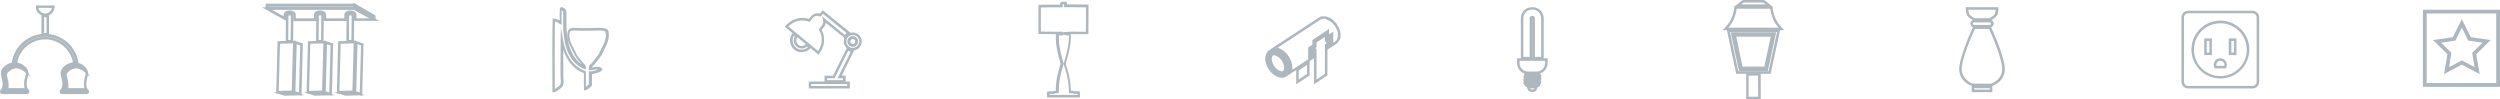 <?xml version="1.0" encoding="utf-8"?>
<!-- Generator: Adobe Illustrator 20.0.0, SVG Export Plug-In . SVG Version: 6.00 Build 0)  -->
<svg version="1.1" id="Режим_изоляции"
	 xmlns="http://www.w3.org/2000/svg" xmlns:xlink="http://www.w3.org/1999/xlink" x="0px" y="0px" width="1977.7px" height="78.5px"
	 viewBox="0 0 1977.7 78.5" style="enable-background:new 0 0 1977.7 78.5;" xml:space="preserve">
<style type="text/css">
	.st0{fill:#ADB7BD;}
</style>
<title>left-menu-icon-sprite</title>
<g>
	<path class="st0" d="M22.6,71.7H0.5l0.7-1.4c1.5-3.1,0.8-6.2-0.1-9.5L1,60c-0.7-2.1-0.2-4.3,1.1-6c2.3-2.9,5.8-4.6,9.5-4.7
		c3.7,0.1,7.2,1.8,9.5,4.7c0.9,1.2,1.4,2.7,1.4,4.2l2,2.7l-2.1-1.7c-0.1,0.3-0.1,0.6-0.2,0.9l-0.2,0.7c-0.8,3.3-1.6,6.4-0.1,9.5
		L22.6,71.7z M6.8,69.7h12.7c-1-3.2-0.2-6.4,0.5-9.4l0.2-0.8c0.2-0.6,0.3-1.2,0.2-1.8l-2-1.6c-1.6-1.2-3.5-1.9-5.5-2
		c-2.6,0.1-5.1,1.3-6.7,3.3c-0.7,0.8-0.9,2-0.6,3v0.1l0.2,0.8c0.8,2.6,1.2,5.4,1,8.1L6.8,69.7z"/>
	<path class="st0" d="M1.8,70.4h19.6c1,0,1.8,0.8,1.8,1.8v0.4c0,1-0.8,1.8-1.8,1.8H1.8c-1,0-1.8-0.8-1.8-1.8v-0.4
		C0,71.2,0.8,70.4,1.8,70.4z"/>
	<path class="st0" d="M62.2,50.9l-1.4-0.3c-0.7-0.1-1.3-0.2-2-0.2H58l-0.2-0.8c-2.2-12.2-13.9-20.3-26.1-18.1
		c-9.2,1.7-16.4,8.9-18.1,18.1l-0.2,0.9l-0.9-0.1c-0.7-0.1-1.3-0.1-2,0l-1.3,0.1l0.2-1.3c2.3-14.5,15.9-24.4,30.4-22.1
		C51.3,29,60.3,38,62,49.5L62.2,50.9z M59.6,48.4h0.2c-2.9-13.3-15.9-21.7-29.2-18.9c-9.5,2-16.8,9.4-18.9,18.9h0.1
		c2.9-13.2,15.9-21.6,29.1-18.7C50.3,31.8,57.6,39.1,59.6,48.4z"/>
	<path class="st0" d="M69.9,71.7H47.8l0.7-1.4c1.5-3.1,0.8-6.2-0.1-9.5L48.2,60c-0.7-2.1-0.2-4.3,1.1-6c4-5.2,11.6-6.2,16.8-2.2
		c0.8,0.6,1.5,1.4,2.2,2.2c0.9,1.2,1.4,2.7,1.4,4.2l2,2.7l-2.1-1.6c-0.1,0.3-0.1,0.6-0.2,0.9l-0.2,0.7c-0.8,3.3-1.6,6.4-0.1,9.5
		L69.9,71.7z M54.1,69.7h12.7c-1-3.2-0.2-6.4,0.5-9.4l0.2-0.8c0.2-0.6,0.3-1.2,0.2-1.8l-2-1.6c-1.6-1.2-3.5-1.9-5.5-2
		c-2.6,0.1-5.1,1.3-6.7,3.3c-0.7,0.8-0.9,2-0.6,3v0.1l0.2,0.8c0.8,2.6,1.2,5.4,1,8.1L54.1,69.7z"/>
	<path class="st0" d="M49,70.4h19.6c1,0,1.8,0.8,1.8,1.8v0.4c0,1-0.8,1.8-1.8,1.8H49c-1,0-1.8-0.8-1.8-1.8v-0.4
		C47.3,71.2,48,70.4,49,70.4z"/>
	<path class="st0" d="M32.8,28.2V11l1.3,0.4c1.1,0.3,2.3,0.3,3.4,0l1.3-0.4v17.2l-1.1-0.1c-1.3-0.1-2.5-0.1-3.8,0L32.8,28.2z
		 M35.8,26.1h1V13.6c-0.6,0.1-1.3,0.1-1.9,0v12.5L35.8,26.1z"/>
	<path class="st0" d="M35.7,12.7c-4.1,0-7.4-3.3-7.4-7.4v-1h14.9v1C43.2,9.4,39.8,12.7,35.7,12.7z M30.4,6.2c0.5,3,3.4,4.9,6.3,4.4
		c2.2-0.4,4-2.1,4.4-4.4H30.4z"/>
</g>
<g>
	<path class="st0" d="M286.5,75.8l-6.8-2.1l1.1-41.4l6.8,2.2L286.5,75.8z M281.8,72.2l2.8,0.9l1-37.2l-2.8-0.9L281.8,72.2z"/>
	<path class="st0" d="M266.5,73.9l1-41.3l14.3-0.4l-1,41.3L266.5,73.9z M269.5,34.6l-1,37.3l10.3-0.3l1-37.3L269.5,34.6z"/>
	<path class="st0" d="M231.9,33.6H226l0.2-21.7c0-1,1.2-1.7,3-1.7s2.9,0.7,2.9,1.7L231.9,33.6z M228,31.6h1.9l0.2-19.3
		c-0.6-0.2-1.3-0.2-1.9,0L228,31.6z M228.3,11.9L228.3,11.9z"/>
	<path class="st0" d="M255.9,33.6H250l0.2-21.7c0-1,1.2-1.7,3-1.7s3,0.7,3,1.7L255.9,33.6z M252,31.6h2l0.2-19.3
		c-0.6-0.2-1.3-0.2-1.9,0L252,31.6z M252.3,11.9L252.3,11.9z"/>
	<path class="st0" d="M300,16.5h-20l0-4.6c0-1.1-1.5-1.6-2.8-1.6s-2.8,0.4-2.8,1.6l0,4.7H256l0-4.6c0-1.1-1.5-1.6-2.8-1.6
		s-2.8,0.4-2.8,1.6l-0.1,4.7H232l0.1-4.6c0-1.1-1.5-1.6-2.8-1.6s-2.8,0.4-2.8,1.6l-0.1,4.4L207.2,5.8h73.2L300,16.5z M282,14.5h10.1
		l-12.2-6.7h-64.8l9.3,5.1v-1.1c0-2.1,1.9-3.5,4.8-3.5s4.8,1.4,4.8,3.6v2.6h14.4v-2.7c0-2.1,1.9-3.5,4.8-3.5s4.8,1.4,4.8,3.6v2.6
		h14.4v-2.7c0-2.1,1.9-3.5,4.8-3.5s4.8,1.4,4.8,3.6V14.5z"/>
	<path class="st0" d="M280,33.6h-6l0.2-21.7c0-1,1.2-1.7,3-1.7s3,0.7,3,1.7L280,33.6z M276.1,31.6h1.9l0.2-19.3
		c-0.3-0.1-0.6-0.1-1-0.1c-0.3,0-0.7,0-1,0.1L276.1,31.6z M276.3,11.9L276.3,11.9z"/>
	<path class="st0" d="M281,7h-71l0.2-4.1h71.3L281,7z M212.2,5h67.1V4.8h-67.1L212.2,5z"/>
	<polygon class="st0" points="297.1,16.3 279.3,6.6 279.9,2.3 297.1,12.3 	"/>
	<polygon class="st0" points="225.1,75.7 216.1,72.9 231.9,72.5 240.8,75.3 	"/>
	<path class="st0" d="M218.5,73.9l1.1-41.3l14.3-0.4l-1.1,41.3L218.5,73.9z M221.5,34.6l-1,37.3l10.3-0.3l1-37.3L221.5,34.6z"/>
	<path class="st0" d="M238.5,75.8l-6.8-2.2l1.1-41.4l6.8,2.1L238.5,75.8z M233.7,72.2l2.8,0.9l1-37.2l-2.8-0.9L233.7,72.2z"/>
	<polygon class="st0" points="249.1,75.7 240.1,72.9 255.9,72.5 264.9,75.3 	"/>
	<path class="st0" d="M262.5,75.8l-6.8-2.1l1.1-41.4l6.8,2.1L262.5,75.8z M257.7,72.2l2.8,0.9l1-37.2l-2.8-0.9L257.7,72.2z"/>
	<path class="st0" d="M242.5,73.9l1.1-41.3l14.3-0.4l-1,41.3L242.5,73.9z M245.5,34.6l-1,37.3l10.3-0.3l1-37.3L245.5,34.6z"/>
	<polygon class="st0" points="273.1,75.7 264.1,72.9 279.9,72.5 288.9,75.3 	"/>
</g>
<g>
	<path class="st0" d="M1025.4,66.7V54.6l10.6-6.9v11.9L1025.4,66.7z M1027.4,55.7v7.2l6.6-4.4v-7.2L1027.4,55.7z"/>
	<path class="st0" d="M1014,61.5c-0.7,0-1.4-0.1-2.1-0.3c-5.3-1.3-10.2-7.3-10.9-13.3c-0.4-3.2,0.5-6.1,2.5-7.8
		c1.8-1.5,4.3-2,6.6-1.4c5.3,1.3,10.2,7.3,10.9,13.3c0.4,3.2-0.5,6.1-2.5,7.8C1017.2,61,1015.6,61.6,1014,61.5z M1007.9,42.4
		c-0.8,0-1.6,0.3-2.2,0.9c-0.9,1.2-1.3,2.7-1,4.2c0.5,4.4,4.2,9.1,8,10c1.2,0.4,2.5,0.1,3.4-0.8l0.8,0.7l-0.8-0.7
		c0.9-1.2,1.3-2.7,1-4.2c-0.5-4.4-4.2-9.1-8-10C1008.7,42.4,1008.3,42.4,1007.9,42.4L1007.9,42.4z"/>
	<path class="st0" d="M1014,58.3c-0.5,0-0.9-0.1-1.4-0.2c-4.1-1-8-5.9-8.5-10.6c-0.3-1.7,0.1-3.4,1.1-4.7c1.1-1.1,2.6-1.5,4.1-1l0,0
		c4.1,1,8,5.9,8.5,10.6c0.3,1.7-0.1,3.4-1.1,4.7C1016,57.9,1015,58.4,1014,58.3z M1007.9,43.7c-0.5,0-0.9,0.1-1.2,0.5
		c-0.6,0.9-0.8,2.1-0.6,3.2c0.4,3.9,3.8,8.1,7,8.9c0.7,0.3,1.5,0.2,2.1-0.3c0.6-0.9,0.8-2.1,0.6-3.2c-0.4-3.9-3.8-8.1-7-8.9l0,0
		C1008.5,43.7,1008.2,43.7,1007.9,43.7L1007.9,43.7z"/>
	<path class="st0" d="M1018.4,60l1.2-3c0.6-1.5,0.8-3.2,0.6-4.8c-0.7-5.9-5.2-11.5-10.4-12.8c-0.6-0.1-1.2-0.2-1.8-0.2l-3.2-0.1
		l38.7-25.3c0.2-0.1,0.4-0.2,0.6-0.3l0.2-0.1l0.4-0.2h0.1c0.2-0.1,0.3-0.1,0.5-0.2h0.1h0.2l0.5-0.1h0.1h0.2h0.3h0.2l0.2,1l-0.1-1
		h0.9h0.3l0.4,0.1l0.4,0.1l0.4,0.1h0.1l0.4,0.1l0.4,0.1l0.4,0.1l0.4,0.2l0.2,0.1l-0.3,1l0.4-0.9h0.1l0.5,0.2l0.4,0.2l0.5,0.3
		l0.4,0.3l0,0l0,0l0.5,0.4l0.2,0.2l0.3,0.2l0.6,0.5l0.7,0.7l0.5,0.6l0.2,0.2l0.1,0.1c0.2,0.2,0.4,0.5,0.6,0.7h0.5v0.7
		c0.2,0.3,0.4,0.6,0.6,1l0.1,0.1l0.1,0.2l0.4,0.7c0.1,0.2,0.2,0.4,0.3,0.6l0.1,0.1c0.1,0.2,0.2,0.4,0.3,0.7l0.2,0.5
		c0,0,0,0.1,0.1,0.1c0.1,0.1,0.1,0.3,0.2,0.5l0.4,1.6c0,0.1,0.1,0.3,0.1,0.5s0,0.3,0.1,0.4v0.1c0,0.1,0,0.3,0,0.4s0,0.3,0,0.5
		s0,0.3,0,0.4v0.1c0,0.1,0,0.3,0,0.5s0,0.3,0,0.5s0,0.2,0,0.3v0.2c0,0.1,0,0.3-0.1,0.5s-0.1,0.3-0.1,0.5l-0.1,0.2
		c0,0.1,0,0.2-0.1,0.3s-0.1,0.3-0.2,0.5l-0.1,0.2l-1-0.3l0.9,0.4l-0.1,0.2c-0.1,0.2-0.2,0.4-0.3,0.6l-0.1,0.1l-0.1,0.1l-0.1,0.2
		c-0.1,0.1-0.1,0.2-0.2,0.3l-0.1,0.2l-0.1,0.2c-0.2,0.3-0.4,0.5-0.7,0.7l-0.1,0.1c-0.3,0.2-0.5,0.4-0.8,0.6l-7.7,5v-4l3.3-2.1v-4.9
		l-3.3,2.1v-4.3l-9.2,6.2v3.7l-3.3,2.1v4.9l3.3-2.1v4.3L1018.4,60z M1010.8,37.7c5.7,1.7,10.7,7.9,11.5,14.4c0.1,1,0.1,2.1,0,3.1
		l12.6-8.3v-9.4l3.3-2.1v-3.7l13.2-8.8v4.3l3.3-2.1v8.7l1.3-0.8c0.2-0.1,0.4-0.3,0.5-0.4l0.8,0.7l-0.7-0.7c0.2-0.2,0.3-0.3,0.4-0.5
		l0.2-0.2c0.1-0.1,0.1-0.2,0.2-0.3l0.2-0.4l0.2-0.4l0.1-0.4c0.1-0.2,0.1-0.3,0.1-0.4l0.1-0.3l1,0.2l-1-0.3c0-0.1,0.1-0.3,0.1-0.4
		s0-0.2,0.1-0.4h1l-1-0.1v-0.3c0-0.1,0-0.2,0-0.4s0-0.2,0-0.4v0c0-0.1,0-0.2,0-0.3s0-0.3,0-0.4s0-0.2,0-0.3v-0.1c0-0.1,0-0.2,0-0.4
		c0-0.1,0-0.3-0.1-0.4l1-0.3l-1,0.2l-0.3-1.3c0-0.1-0.1-0.3-0.2-0.5l0.9-0.4l-0.9,0.3l-0.2-0.4c-0.1-0.2-0.1-0.3-0.2-0.5l-0.1-0.1
		l-0.3-0.6l-0.4-0.8l-0.1-0.1c-0.2-0.4-0.4-0.7-0.7-1.1l-0.1-0.1c-0.2-0.3-0.5-0.6-0.7-0.9l-1.3-1.3l-0.6-0.5l-0.3-0.2l-0.2-0.1
		l-0.4-0.3h-0.1l-0.3-0.2l-0.4-0.2l-0.4-0.2l-0.3-0.2l0.3-0.9l-0.4,0.9l-0.2-0.1l-0.3-0.1l-0.2-0.1l0,0h-0.1l-0.3-0.1L1049,15
		l-0.4-0.1l-0.3-0.1h-0.3h-0.3l-0.1-1v1h-0.4l-0.7,0.1l-0.4,0.1l-0.2,0.1l-0.4,0.1h-0.1l-0.1,0.1h-0.1l-0.6-0.9l0.4,0.9
		c-0.1,0.1-0.3,0.2-0.4,0.2L1010.8,37.7z M1059,21.8v0.1V21.8z"/>
	<path class="st0" d="M1039.5,66.7v-24l-3.3,2.1v-6.5l3.3-2.1v-3.7l10.6-7v4.2l3.3-2.1V34l-3.3,2.1v23.5L1039.5,66.7z M1041.5,39.1
		v23.8l6.6-4.4V35l1.5-0.9c-0.4-0.3-0.6-0.8-0.7-1.3l-0.8,0.5v-4.1l-6.6,4.4v3.8l-0.9,0.5c0.4,0.4,0.6,0.8,0.7,1.3L1041.5,39.1z
		 M1039.2,39.3c-0.1,0.1-0.1,0.2-0.1,0.2c0,0.1,0,0.2,0.1,0.2c0.1-0.1,0.1-0.2,0.1-0.2C1039.3,39.4,1039.3,39.3,1039.2,39.3z
		 M1050.9,32c-0.1,0.1-0.1,0.2-0.1,0.2c0.1,0.1,0.2,0.1,0.2,0c0.1-0.1,0.1-0.2,0-0.2C1051,32,1051,32,1050.9,32z"/>
</g>
<path class="st0" d="M437,72.9l0-8.5c-0.1-16.2-0.2-32.9,0.2-48.8v-1.2l1.2,0.3c1.5,0.3,2.9,0.8,4.4,1.3c-0.1-2.9-0.1-6.3,0.1-9.1
	l0.1-0.3c0.2-0.4,0.5-0.7,0.9-0.9l0.4-0.2l0.6,0.3c1.2,0.5,2.6,1.2,3,2.6c0.2,0.9,0.2,1.9,0.2,2.8c0,0.4,0,0.8,0,1.2
	c0,1.5,0,3.1,0,4.7c0,2.2,0,4.5,0.1,6.6c0.8,13.2,4.8,22.3,12,27.1l-1.7-2l-0.7-0.8c-1.6-1.7-2.9-3.6-3.7-5.8
	c-0.4-0.7-0.8-1.5-1.2-2.2c-2-3.7-4.1-7.5-4.1-12.6c0-2.8,1-4.5,2.9-5.1c1.8-0.3,3.6-0.4,5.4-0.2c0.8,0,1.6,0.1,2.3,0.1h7.4
	c0.8,0,1.8,0,2.9-0.1c5.9-0.2,10.2-0.2,11.4,2c0.3,0.6,0.5,1.3,0.5,2c0.5,5.1-1.5,9.1-3.4,12.7c-0.8,1.5-1.5,3-2.1,4.5l-0.1,0.2
	c-2.3,3.3-4.8,6.5-7.6,9.4v0.5c0.5-0.1,1-0.2,1.4-0.2c2.1-0.4,4.4-0.8,6.2,0.8l0.6,0.5l-0.3,0.7c-0.7,1.4-2.2,1.9-3.4,2.3l-0.7,0.2
	c-1.3,0.5-2.6,0.8-3.9,0.9v9.2l-0.4,0.3c-0.4,0.3-0.8,0.6-1.2,1c-0.9,1-2.1,1.8-3.4,2.2l-1.2,0.3l-0.1-1.2c-0.2-2.6-0.1-5.5-0.1-8.2
	c0-1.5,0-2.9,0-4.3c-7.9-3.2-13.2-9.3-16.3-18.5c0,4.1,0,8.5,0,12.7c0,2.2,0,4.4,0,6.6c0,0.8,0,1.7,0.1,2.6c0.1,2.4,0.3,4.8-0.4,6.5
	c-0.6,1.2-1.6,2.1-2.7,2.7l-0.6,0.4c-0.3,0.2-0.5,0.4-0.8,0.6c-0.9,0.8-2,1.4-3.2,1.6L437,72.9z M439,17
	c-0.3,15.5-0.2,31.7-0.1,47.4v6.1c0.4-0.2,0.7-0.5,1.1-0.8c0.3-0.2,0.6-0.4,0.8-0.6l0,0l0.6-0.4c0.8-0.4,1.5-1,1.9-1.7
	c0.5-1.3,0.4-3.6,0.2-5.6c0-0.9-0.1-1.9-0.1-2.7c0-2.2,0-4.4,0-6.6c0-7,0-14.3,0.1-20.5l0.2-9.9l1.7,9.8c2.3,13,8.1,21.1,17.5,24.7
	l0.6,0.2V57c0,1.7,0,3.4,0,5.1c0,2.2,0,4.5,0,6.6c0.5-0.3,0.9-0.7,1.3-1.1c0.3-0.3,0.6-0.6,1-0.9V56.5h1c1.4,0,2.9-0.3,4.2-0.8
	l0.8-0.2c0.5-0.1,0.9-0.3,1.4-0.5c-1.2-0.2-2.4-0.1-3.6,0.2c-0.9,0.2-1.8,0.3-2.7,0.4h-1v-3.3l0.3-0.3c2.8-2.9,5.3-6,7.6-9.3
	c0.6-1.6,1.3-3.2,2.2-4.7c1.8-3.5,3.7-7,3.2-11.5c0-0.4-0.1-0.9-0.2-1.3c-0.7-1.3-6.5-1.1-9.6-1c-1.1,0-2.1,0.1-3,0.1h-7.4
	c-0.7,0-1.6,0-2.4-0.1c-1.6-0.2-3.2-0.1-4.7,0.1c-0.4,0.1-1.5,0.4-1.5,3.2c0,4.7,2,8.2,3.9,11.7c0.4,0.8,0.9,1.6,1.2,2.3l0,0.1
	c0.8,1.9,1.9,3.7,3.4,5.2l0.7,0.8c1,1.1,2.1,2.5,3.1,3.7l0.1,0.2c0.7,0.6,1,1.6,0.7,2.5l-0.4,1l-1-0.4c-10-4.3-15.5-14.6-16.5-30.6
	c-0.1-2.2-0.1-4.5-0.1-6.7c0-1.5,0-3.1,0-4.6c0-0.4,0-0.8,0-1.3c0.1-0.7,0-1.4-0.1-2.2c-0.1-0.4-0.6-0.7-1.1-0.9
	c-0.1,3.1-0.1,6.7,0,9.6l0.1,1.8l-1.6-0.8C441.9,17.9,440.5,17.4,439,17z"/>
<g>
	<path class="st0" d="M674.6,36.9c-2.2,0-4.1-1.8-4.1-4.1s1.8-4.1,4.1-4.1c2.2,0,4.1,1.8,4.1,4.1l0,0
		C678.7,35.1,676.9,36.9,674.6,36.9z M674.6,30.8c-1.1,0-2.1,0.9-2.1,2.1s0.9,2.1,2.1,2.1c1.1,0,2.1-0.9,2.1-2.1l0,0
		C676.7,31.7,675.8,30.8,674.6,30.8C674.6,30.8,674.6,30.8,674.6,30.8L674.6,30.8z"/>
	<path class="st0" d="M634.2,41.3c-2.1,0-4.2-0.7-5.9-2.1c-3.9-3.3-4.5-9.1-1.2-13c0,0,0,0,0,0l0.6-0.8l3.8,3.1l-0.6,0.8
		c-1.5,1.8-1.3,4.5,0.6,6.1l0,0c1.8,1.5,4.5,1.3,6.1-0.6l0.6-0.8l3.8,3.1l-0.6,0.8c-1.6,1.9-3.8,3.1-6.2,3.3
		C634.8,41.3,634.5,41.3,634.2,41.3z M628.1,28.3c-1.9,3.1-1.2,7,1.5,9.3c2.8,2.3,6.8,2.2,9.5-0.2l-0.7-0.6c-2.3,2-5.8,2.1-8.2,0.1
		l0,0c-2.4-2-3-5.4-1.4-8.1L628.1,28.3z"/>
	<path class="st0" d="M647.5,43.3l-26.6-22.1l0.6-0.8c4.5-5.4,11.7-7.5,18.4-5.5l1.7-2c1.7-2,4.5-2.9,7-2.1l2.2-2.7l22.8,18.4
		l-1.5,0.7c-1.1,0.5-2,1.3-2.7,2.4l-0.6,1L653.2,18c-0.1,1.3-0.7,2.5-1.5,3.5l-1.7,2c3.2,6.2,2.4,13.7-2,19.1L647.5,43.3z
		 M623.7,20.9l23.5,19.5c3.5-4.9,3.8-11.4,0.8-16.6l-0.3-0.6l2.5-3.1c1-1.2,1.3-2.7,0.9-4.1l-0.8-3l18,14.6c0.4-0.5,1-1,1.5-1.4
		L651,10.9l-1.9,2.3l-0.7-0.3c-1.9-0.8-4.1-0.3-5.4,1.3l-2.5,3.1l-0.7-0.2C634.2,15,627.8,16.6,623.7,20.9z"/>
	<path class="st0" d="M668.9,65.4h-16.6v-5.5h6.7l11.2-22.6l1,0.6c1,0.7,2.2,1,3.4,1h1.6l-10.3,20.9h3.1L668.9,65.4z M654.3,63.4
		h12.6v-1.5h-4.3l10.4-21c-0.7-0.1-1.4-0.4-2-0.7l-10.8,21.7h-6L654.3,63.4z"/>
	<path class="st0" d="M672.3,70h-32.5v-5.5h32.5V70z M641.7,68h28.5v-1.5h-28.5V68z"/>
	<path class="st0" d="M674.6,39.9c-3.9,0-7.1-3.2-7.1-7.1s3.2-7.1,7.1-7.1s7.1,3.2,7.1,7.1C681.8,36.7,678.6,39.9,674.6,39.9z
		 M674.6,27.7c-2.8,0-5.1,2.3-5.1,5.1s2.3,5.1,5.1,5.1c2.8,0,5.1-2.3,5.1-5.1C679.8,30,677.5,27.7,674.6,27.7L674.6,27.7z
		 M674.6,36.9c-2.2,0-4.1-1.8-4.1-4.1s1.8-4.1,4.1-4.1c2.2,0,4.1,1.8,4.1,4.1l0,0C678.7,35.1,676.9,36.9,674.6,36.9L674.6,36.9z
		 M674.6,30.8c-1.1,0-2.1,0.9-2.1,2.1s0.9,2.1,2.1,2.1c1.1,0,2.1-0.9,2.1-2.1l0,0C676.7,31.7,675.8,30.8,674.6,30.8z"/>
</g>
<path class="st0" d="M854.2,77.1h-25.7l-0.2-0.8c-0.2-1.1-0.2-2.2,0-3.2l0.2-0.6l0.6-0.1c0.9-0.1,1.7-0.2,2.6-0.1c0.5,0,0.9,0,1.3,0
	c0.2-0.2,0.5-0.3,0.8-0.4c0.5-0.1,0.9-0.1,1.4,0l0,0c0-8.5,1.9-15.3,3.8-21.5l-0.1-0.4c-2-6.9-4-14-3.6-23H835
	c-4.4,0-9.5,0-12.5-0.1h-1V3.8h1c3.5-0.2,7.2-0.1,10.8-0.1c1.8,0,3.6,0,5.4,0c-0.1-0.4-0.1-0.7,0-1.1V2.4c0.2-0.4,0.5-0.7,0.9-0.9
	l0.2-0.1h0.2c0.4,0,0.8,0,1.1,0c0.7-0.1,1.5,0,2.2,0.1l0.4,0.1l0.2,0.4c0.2,0.5,0.3,1,0.2,1.5c1.7,0,3.5,0,5.2,0
	c3.6,0,7.3,0,10.8,0.1h1v1c0,2.7,0,5.4,0,8.2c0,4.4,0,8.9-0.1,13.1V27l-1.1,0c-2.2,0-4.5,0-6.8,0c-2,0-4,0-6,0
	c0.3,7.7-1.4,13.8-3,19.7l-0.3,1.2c-0.1,0.3-0.2,0.7-0.3,1c-0.2,0.4-0.3,0.9-0.4,1.3c0.1,0.9,0.4,1.8,0.7,2.7
	c0.2,0.6,0.4,1.2,0.6,1.8c1.7,5.5,2.6,11.3,2.8,17.1h0.2c0.4-0.1,0.8-0.1,1.2,0c0.3,0.1,0.6,0.2,0.9,0.4h0.1c0.4,0,0.8,0,1.2,0
	c0.9-0.1,1.8,0,2.7,0.1l0.6,0.1l0.2,0.6c0.2,1.1,0.2,2.2,0,3.2L854.2,77.1z M830.2,75.1h22.4c0-0.3,0-0.6,0-0.9c-0.5,0-1,0-1.5,0
	s-1.1,0-1.5,0h-0.2c-0.2-0.1-0.4-0.2-0.6-0.3c-0.1-0.1-0.2-0.1-0.2-0.1c-0.2,0-0.5,0-0.7,0c-0.6,0.1-1.2,0-1.8-0.2l-0.5-0.3v-0.6
	c-0.1-5.9-1-11.8-2.7-17.4c-0.1-0.5-0.3-1.1-0.5-1.6c-0.5-1.1-0.8-2.2-0.9-3.4c0.1-0.7,0.2-1.4,0.5-2c0.1-0.3,0.2-0.6,0.3-0.9
	l0.3-1.2c1.6-5.8,3.1-11.3,3-18.2h-0.5c-1.3,0.1-2.5,0.2-3.2-0.6c-0.1-0.1-0.2-0.3-0.2-0.4c-0.4,1.3-2,1.1-3.2,1l-0.8-0.1
	c-0.3,8.3,1.6,15,3.5,21.6l0.3,0.9l-0.1,0.3c-2,6.3-3.9,13.2-3.8,22.1v0.9l-0.9,0.1c-0.4,0-0.9,0-1.3,0c-0.3,0-0.5,0-0.8,0l0,0.1
	c-0.3,0.3-0.7,0.4-1.1,0.4c-0.5,0-1,0-1.5,0s-1,0-1.5,0C830.2,74.6,830.2,74.8,830.2,75.1L830.2,75.1z M839.6,25
	c0.6-0.1,1.2,0.2,1.5,0.6c0.1,0.1,0.2,0.2,0.2,0.4l0.2-0.6l0.7-0.1c3.5-0.3,7.3-0.3,11-0.2c1.9,0,3.9,0,5.8,0
	c0.1-3.9,0.1-8.1,0.1-12.1c0-2.4,0-4.9,0-7.2c-3.2-0.1-6.5-0.1-9.7-0.1c-2.2,0-4.5,0-6.7,0h-1.2l0.2-1.2c0.1-0.3,0.1-0.6,0.2-0.8
	l0.1-0.2h-1.5v0.1c0.3,0.5,0.4,1,0.2,1.5l-0.2,0.7h-0.7c-2.2,0-4.4,0-6.7,0c-3.2,0-6.6,0-9.7,0.1V25c3,0.1,7.5,0.1,11.4,0.1h3.5h0.4
	C839.1,25,839.4,25,839.6,25z"/>
<g>
	<path class="st0" d="M1212.2,72.9c-2.2,0-4-1.7-4.2-3.9l-0.1-1.1h8.4l-0.1,1.1C1216.2,71.1,1214.4,72.9,1212.2,72.9z M1210.4,69.9
		c0.6,1,2,1.3,3,0.6c0.3-0.2,0.5-0.4,0.6-0.6H1210.4z"/>
	<path class="st0" d="M1215.7,58.6h-7c-4.7,0-8.6-3.9-8.6-8.6v-3.9h24.2V50C1224.2,54.7,1220.4,58.5,1215.7,58.6z M1202.1,48.1V50
		c0,3.6,3,6.6,6.6,6.6h7c3.6,0,6.6-3,6.6-6.6v-1.9H1202.1z"/>
	<path class="st0" d="M1221.2,47h-9V14.6h-0.1V47h-9V14.3c0-4.8,3.9-8.6,8.7-8.6h0.7c4.8,0,8.6,3.9,8.7,8.6L1221.2,47z M1214.2,45h5
		V14.3c0-3.7-3-6.6-6.7-6.7h-0.7c-3.7,0-6.6,3-6.7,6.7V45h5V14.3c0-0.9,0.8-1.7,1.7-1.7h0.7c0.9,0,1.7,0.8,1.7,1.7L1214.2,45z"/>
	<path class="st0" d="M1206.4,62.2c-0.7,0-1.3-0.6-1.3-1.3v-0.2c0-0.7,0.6-1.3,1.3-1.4l11.6-0.7c0.4,0,0.7,0.1,1,0.4
		c0.3,0.3,0.4,0.6,0.4,1v0.2c0,0.7-0.6,1.3-1.3,1.4L1206.4,62.2L1206.4,62.2z M1206.5,61.2L1206.5,61.2z M1206.3,60.2L1206.3,60.2z
		 M1218,59.5L1218,59.5z"/>
	<path class="st0" d="M1206.4,64.6c-0.7,0-1.3-0.6-1.3-1.3V63c0-0.7,0.6-1.3,1.3-1.4l11.6-0.7c0.7,0,1.4,0.5,1.4,1.3
		c0,0,0,0.1,0,0.1v0.2c0,0.7-0.6,1.3-1.3,1.4L1206.4,64.6L1206.4,64.6z M1206.5,63.6L1206.5,63.6z M1206.3,62.6L1206.3,62.6z
		 M1218,61.9L1218,61.9z"/>
	<polygon class="st0" points="1205.8,65.5 1205.8,63.2 1218.6,62.5 1218.6,64.7 	"/>
	<polygon class="st0" points="1205.8,63 1205.8,60.8 1218.6,60 1218.6,62.3 	"/>
	<path class="st0" d="M1205.8,60.6v-3.9l1.2,0.3c0.6,0.1,1.1,0.2,1.7,0.2h7c0.6,0,1.1-0.1,1.7-0.2l1.2-0.3v3.2L1205.8,60.6z"/>
	<path class="st0" d="M1215.6,69.2h-6.7c-1.4,0-2.7-1-3-2.4l-0.3-1.2l13-0.8v1.3C1218.6,67.9,1217.2,69.2,1215.6,69.2z M1213.4,67.2
		h2.2c0.2,0,0.4-0.1,0.6-0.2L1213.4,67.2z"/>
	<path class="st0" d="M1206.4,67c-0.7,0-1.3-0.6-1.4-1.3v-0.2c0-0.7,0.6-1.3,1.3-1.4l11.6-0.7c0.4,0,0.7,0.1,1,0.4
		c0.3,0.3,0.4,0.6,0.4,1V65c0,0.7-0.6,1.3-1.3,1.4L1206.4,67L1206.4,67z M1206.5,66L1206.5,66z M1206.3,65L1206.3,65z"/>
</g>
<g>
	<path class="st0" d="M1402.6,5.5h-31l7.1-5.5h16.9L1402.6,5.5z M1377.5,3.5h19.3l-1.9-1.5h-15.5L1377.5,3.5z"/>
	<path class="st0" d="M1400.7,58.4h-27.2l-7.5-35.1h42.3L1400.7,58.4z M1375.1,56.4h24l6.7-31.1h-37.3L1375.1,56.4z M1398.5,56.2
		h-22.8l-6.6-30.7h36L1398.5,56.2z M1377.3,54.2h19.6l5.7-26.7h-31.1L1377.3,54.2z"/>
	<path class="st0" d="M1397.3,54.7h-20.4L1371,27h32.3L1397.3,54.7z M1378.5,52.7h17.2l5.1-23.7h-27.3L1378.5,52.7z"/>
	<path class="st0" d="M1411.5,23.9h-48.8l1.6-1.7c3.4-3.7,6.6-7.7,7.7-16.4l0.1-0.9h30l0.1,0.9c1.1,8.8,4.3,12.8,7.7,16.4
		L1411.5,23.9z M1367.3,21.9h39.7c-2.9-3.3-5.5-7.6-6.6-15h-26.5C1372.8,14.3,1370.1,18.5,1367.3,21.9z"/>
	<path class="st0" d="M1392.9,78.5h-11.5V57.8h11.5V78.5z M1383.3,76.5h7.5V59.8h-7.5V76.5z"/>
</g>
<g>
	<path class="st0" d="M1574.2,21.7h-12.4c-1.7,0-3-1.3-3-3s1.3-3,3-3h12.4c1.7,0,3,1.3,3,3S1575.8,21.7,1574.2,21.7z M1561.7,17.7
		c-0.6,0-1,0.4-1,1s0.4,1,1,1h12.4c0.6,0,1-0.4,1-1s-0.4-1-1-1H1561.7z"/>
	<path class="st0" d="M1574.4,16.4h-13l-0.2-0.1c-0.7-0.4-4.1-2.5-5-4s-1-4.9-1.1-5.6v-1h25.8v1c0,0.7-0.2,4.2-1.1,5.6s-4.3,3.6-5,4
		L1574.4,16.4z M1562,14.4h11.9c1.5-0.9,3.7-2.4,4.1-3.1c0.4-1.2,0.7-2.4,0.7-3.6h-21.5c0.1,1.2,0.3,2.5,0.7,3.6
		C1558.3,12,1560.5,13.5,1562,14.4z"/>
	<path class="st0" d="M1575.2,68.2h-14.7c-0.4-0.1-9.1-2.6-10.5-11.6s10.3-34,10.8-35.1l0.3-0.6h13.7l0.3,0.6
		c0.5,1.1,12.2,26,10.8,35.1s-10.1,11.5-10.5,11.6H1575.2z M1560.9,66.2h14c1-0.3,7.8-2.6,8.9-10c1.2-7.8-8.6-29.5-10.3-33.3h-11.2
		c-1.8,3.8-11.6,25.5-10.3,33.3C1553.2,63.6,1559.9,65.9,1560.9,66.2L1560.9,66.2z"/>
	<path class="st0" d="M1576.1,72.9h-16.3v-5.1h16.3V72.9z M1561.8,70.9h12.3v-1.1h-12.3V70.9z"/>
</g>
<g>
	<path class="st0" d="M1781.9,70H1731c-2.9,0-5.3-2.4-5.3-5.3V13.8c0-2.9,2.4-5.3,5.3-5.3h50.9c2.9,0,5.3,2.4,5.3,5.3v50.9
		C1787.2,67.6,1784.8,70,1781.9,70z M1731,10.5c-1.8,0-3.3,1.5-3.3,3.3v50.9c0,1.8,1.5,3.3,3.3,3.3h50.9c1.8,0,3.3-1.5,3.3-3.3V13.8
		c0-1.8-1.5-3.3-3.3-3.3L1731,10.5z M1756.5,62.1c-12.6,0-22.9-10.2-22.9-22.9s10.2-22.9,22.9-22.9c12.6,0,22.9,10.2,22.9,22.9v0
		C1779.3,51.9,1769.1,62.1,1756.5,62.1z M1756.5,18.4c-11.5,0-20.9,9.3-20.9,20.9s9.3,20.9,20.9,20.9c11.5,0,20.9-9.3,20.9-20.9v0
		C1777.3,27.7,1768,18.4,1756.5,18.4z"/>
	<g>
		<g>
			<path class="st0" d="M1749.8,43.6h-6.1V30.4h6.1V43.6z M1745.7,41.6h2.1v-9.2h-2.1V41.6z"/>
			<path class="st0" d="M1769.2,43.6h-6.1V30.4h6.1V43.6z M1765.2,41.6h2.1v-9.2h-2.1V41.6z"/>
		</g>
		<path class="st0" d="M1760.9,54.1h-8.9l-0.3-0.6c-0.3-0.7-0.5-1.4-0.5-2.2c0-2.9,2.3-5.2,5.2-5.2c2.9,0,5.2,2.3,5.2,5.2
			c0,0.8-0.2,1.5-0.5,2.2L1760.9,54.1z M1753.4,52.1h6.2c0.1-0.3,0.1-0.5,0.1-0.8c0-1.8-1.4-3.2-3.2-3.2c-1.8,0-3.2,1.4-3.2,3.2
			C1753.2,51.6,1753.3,51.9,1753.4,52.1L1753.4,52.1z"/>
	</g>
</g>
<g>
	<path class="st0" d="M1977.7,68.7h-61v-61h61V68.7z M1919.7,65.7h55v-55h-55V65.7z"/>
	<path class="st0" d="M1961.6,58.6l-14.1-7.5l-14.1,7.5l2.7-15.7l-11.4-11.2l15.7-2.3l7.1-14.2l7.1,14.2l15.7,2.3l-11.4,11.2
		L1961.6,58.6z M1931.1,33.8l8.2,8l-1.9,11.3l10.1-5.3l10.1,5.3l-1.9-11.3l8.2-8l-11.3-1.7l-5.1-10.2l-5.1,10.2L1931.1,33.8z"/>
</g>
</svg>
